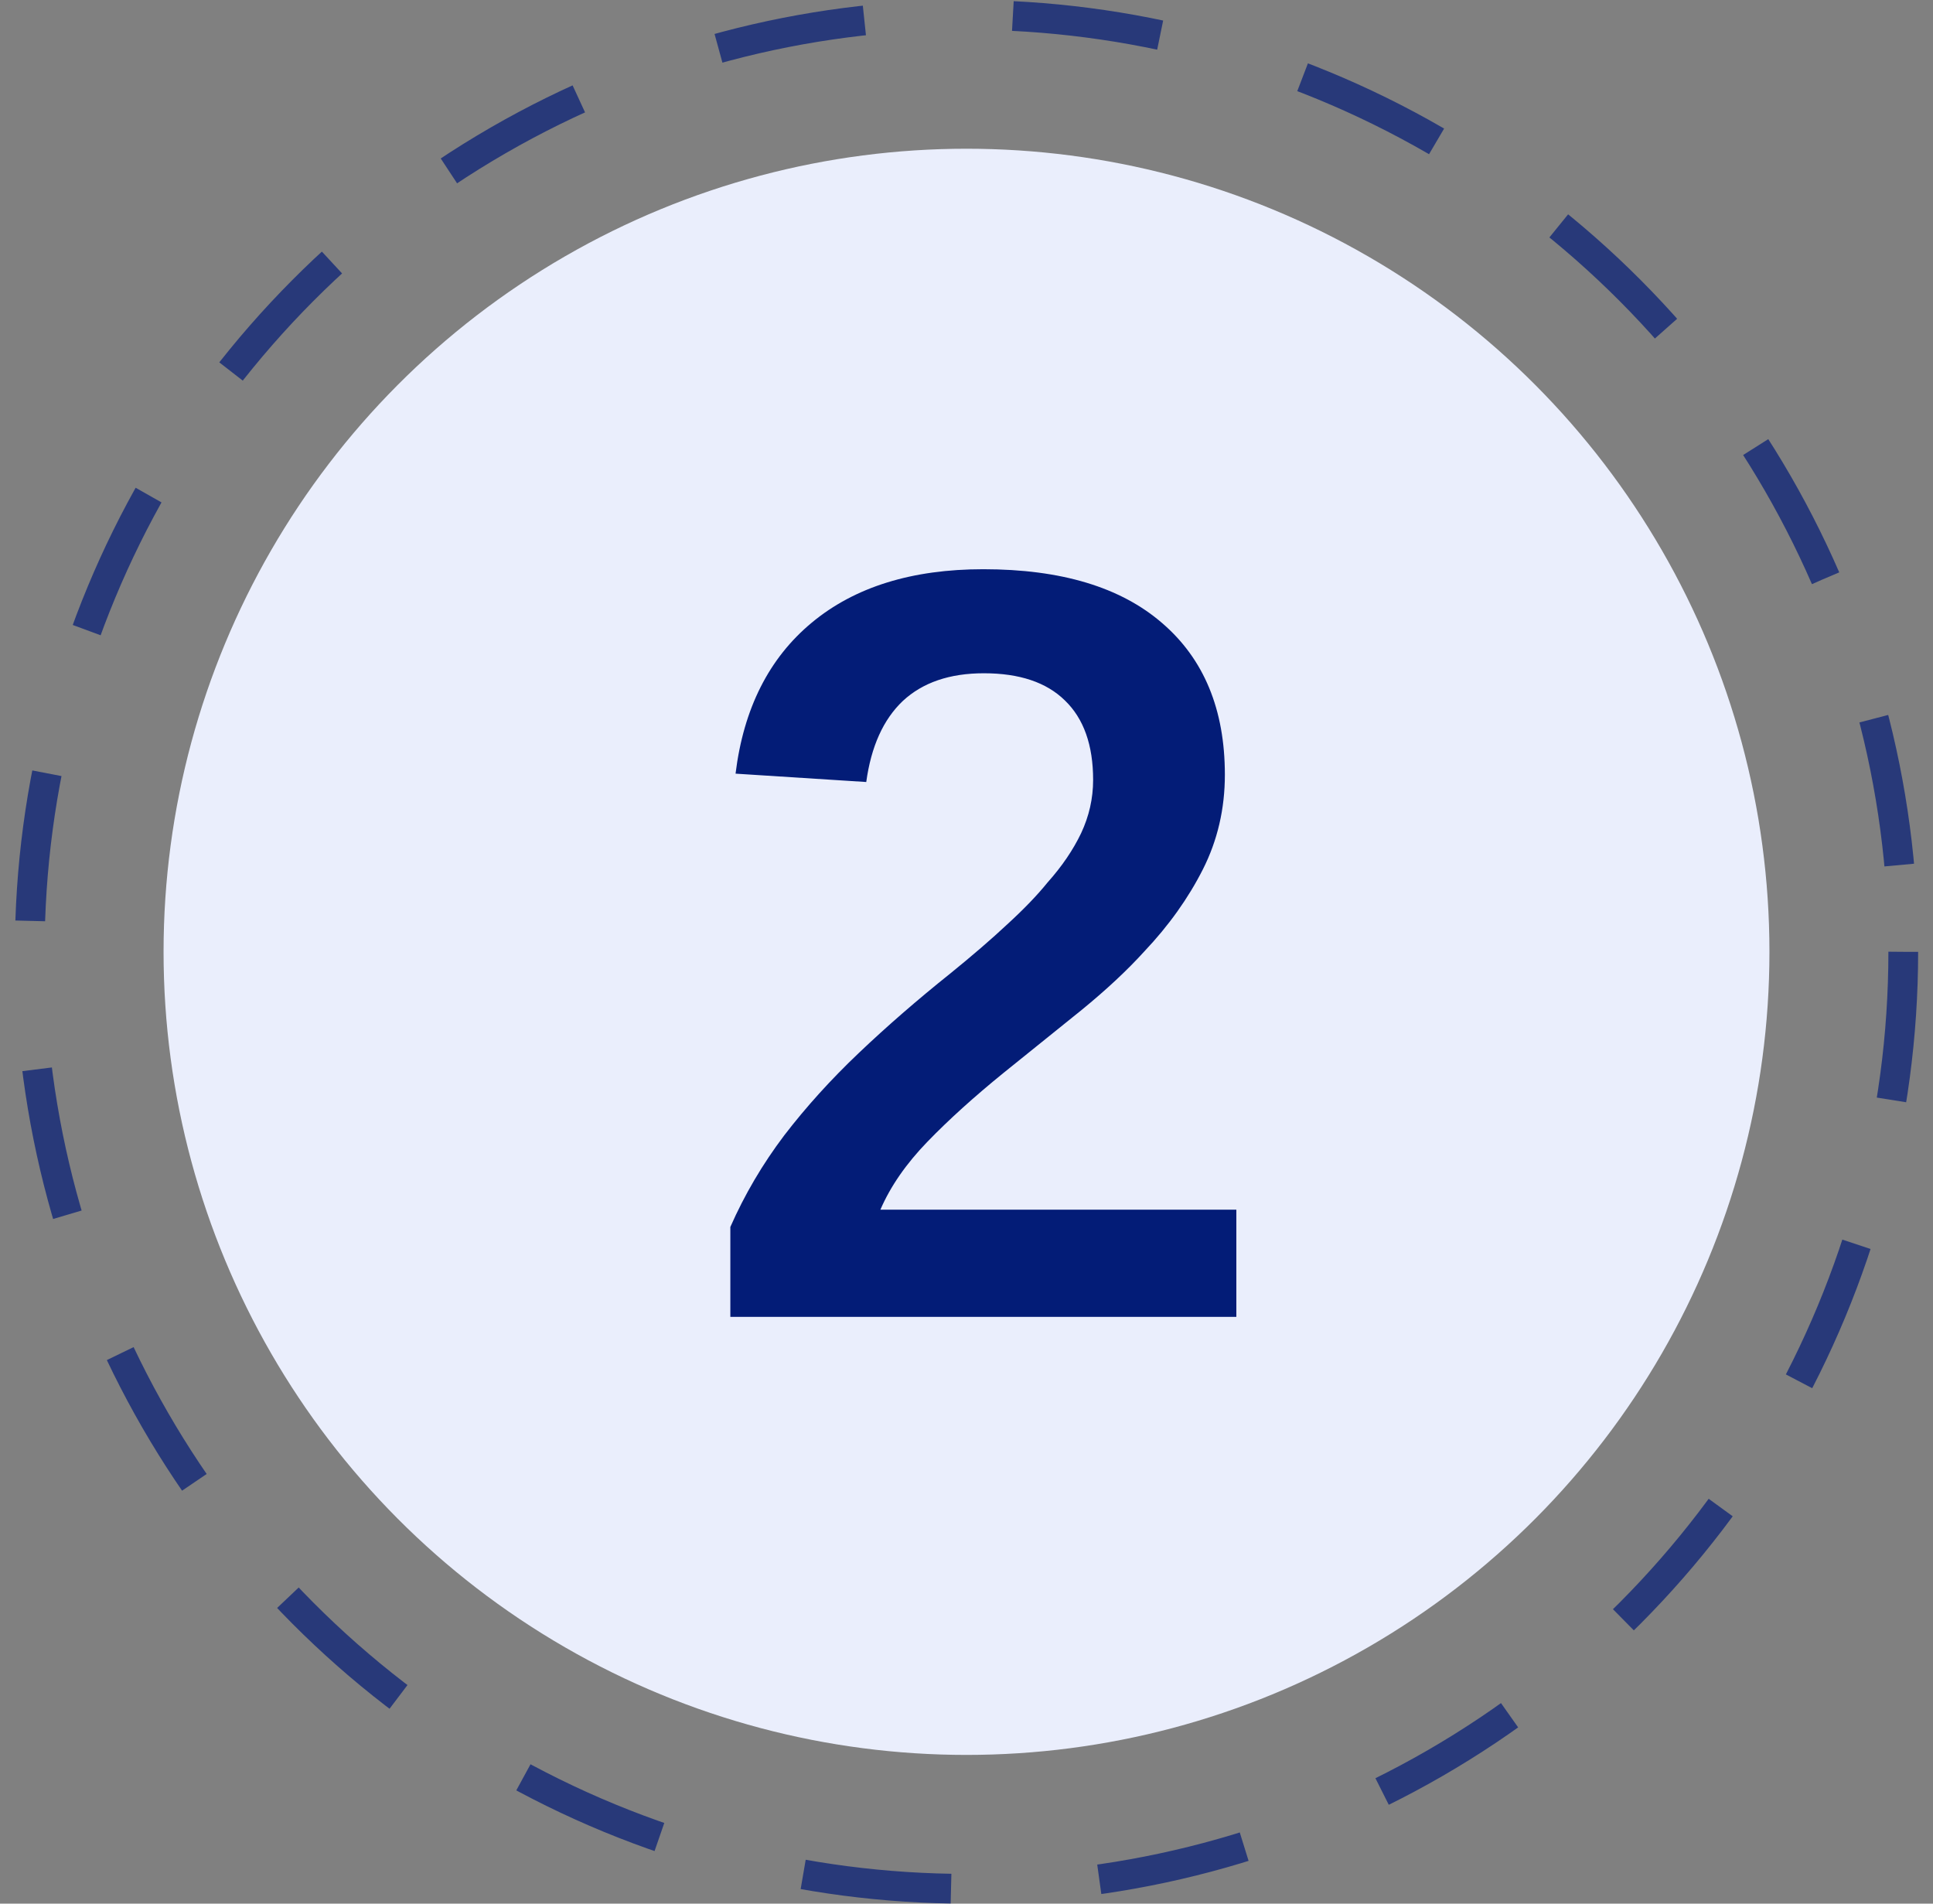 <svg width="65" height="64" viewBox="0 0 65 64" fill="none" xmlns="http://www.w3.org/2000/svg">
<rect x="0" y="0" width="65" height="64" fill="#808080" stroke="none"/>
<circle opacity="0.7" cx="32.5" cy="32" r="31.5" stroke="#031C77" stroke-dasharray="5 5"/>
<circle cx="32.5" cy="32" r="27" fill="#EAEEFC"/>
<path d="M41.574 40.67V44.273H24.559V41.25C25.039 40.16 25.643 39.135 26.369 38.174C27.107 37.213 27.945 36.287 28.883 35.397C29.82 34.506 30.846 33.615 31.959 32.725C32.697 32.127 33.336 31.576 33.875 31.072C34.426 30.568 34.877 30.1 35.228 29.666C35.709 29.127 36.084 28.576 36.353 28.014C36.623 27.439 36.758 26.842 36.758 26.221C36.758 25.049 36.441 24.158 35.809 23.549C35.188 22.939 34.279 22.635 33.084 22.635C31.936 22.635 31.027 22.945 30.359 23.566C29.703 24.188 29.293 25.096 29.129 26.291L24.734 26.01C25.004 23.818 25.859 22.125 27.301 20.93C28.742 19.734 30.664 19.137 33.066 19.137C35.68 19.137 37.684 19.74 39.078 20.947C40.484 22.154 41.188 23.854 41.188 26.045C41.188 27.193 40.941 28.254 40.449 29.227C39.957 30.199 39.301 31.119 38.48 31.986C37.906 32.619 37.203 33.275 36.371 33.955C35.539 34.623 34.666 35.326 33.752 36.065C32.756 36.873 31.9 37.647 31.186 38.385C30.471 39.123 29.943 39.885 29.604 40.67H41.574Z" fill="#031C77"/>
</svg>
